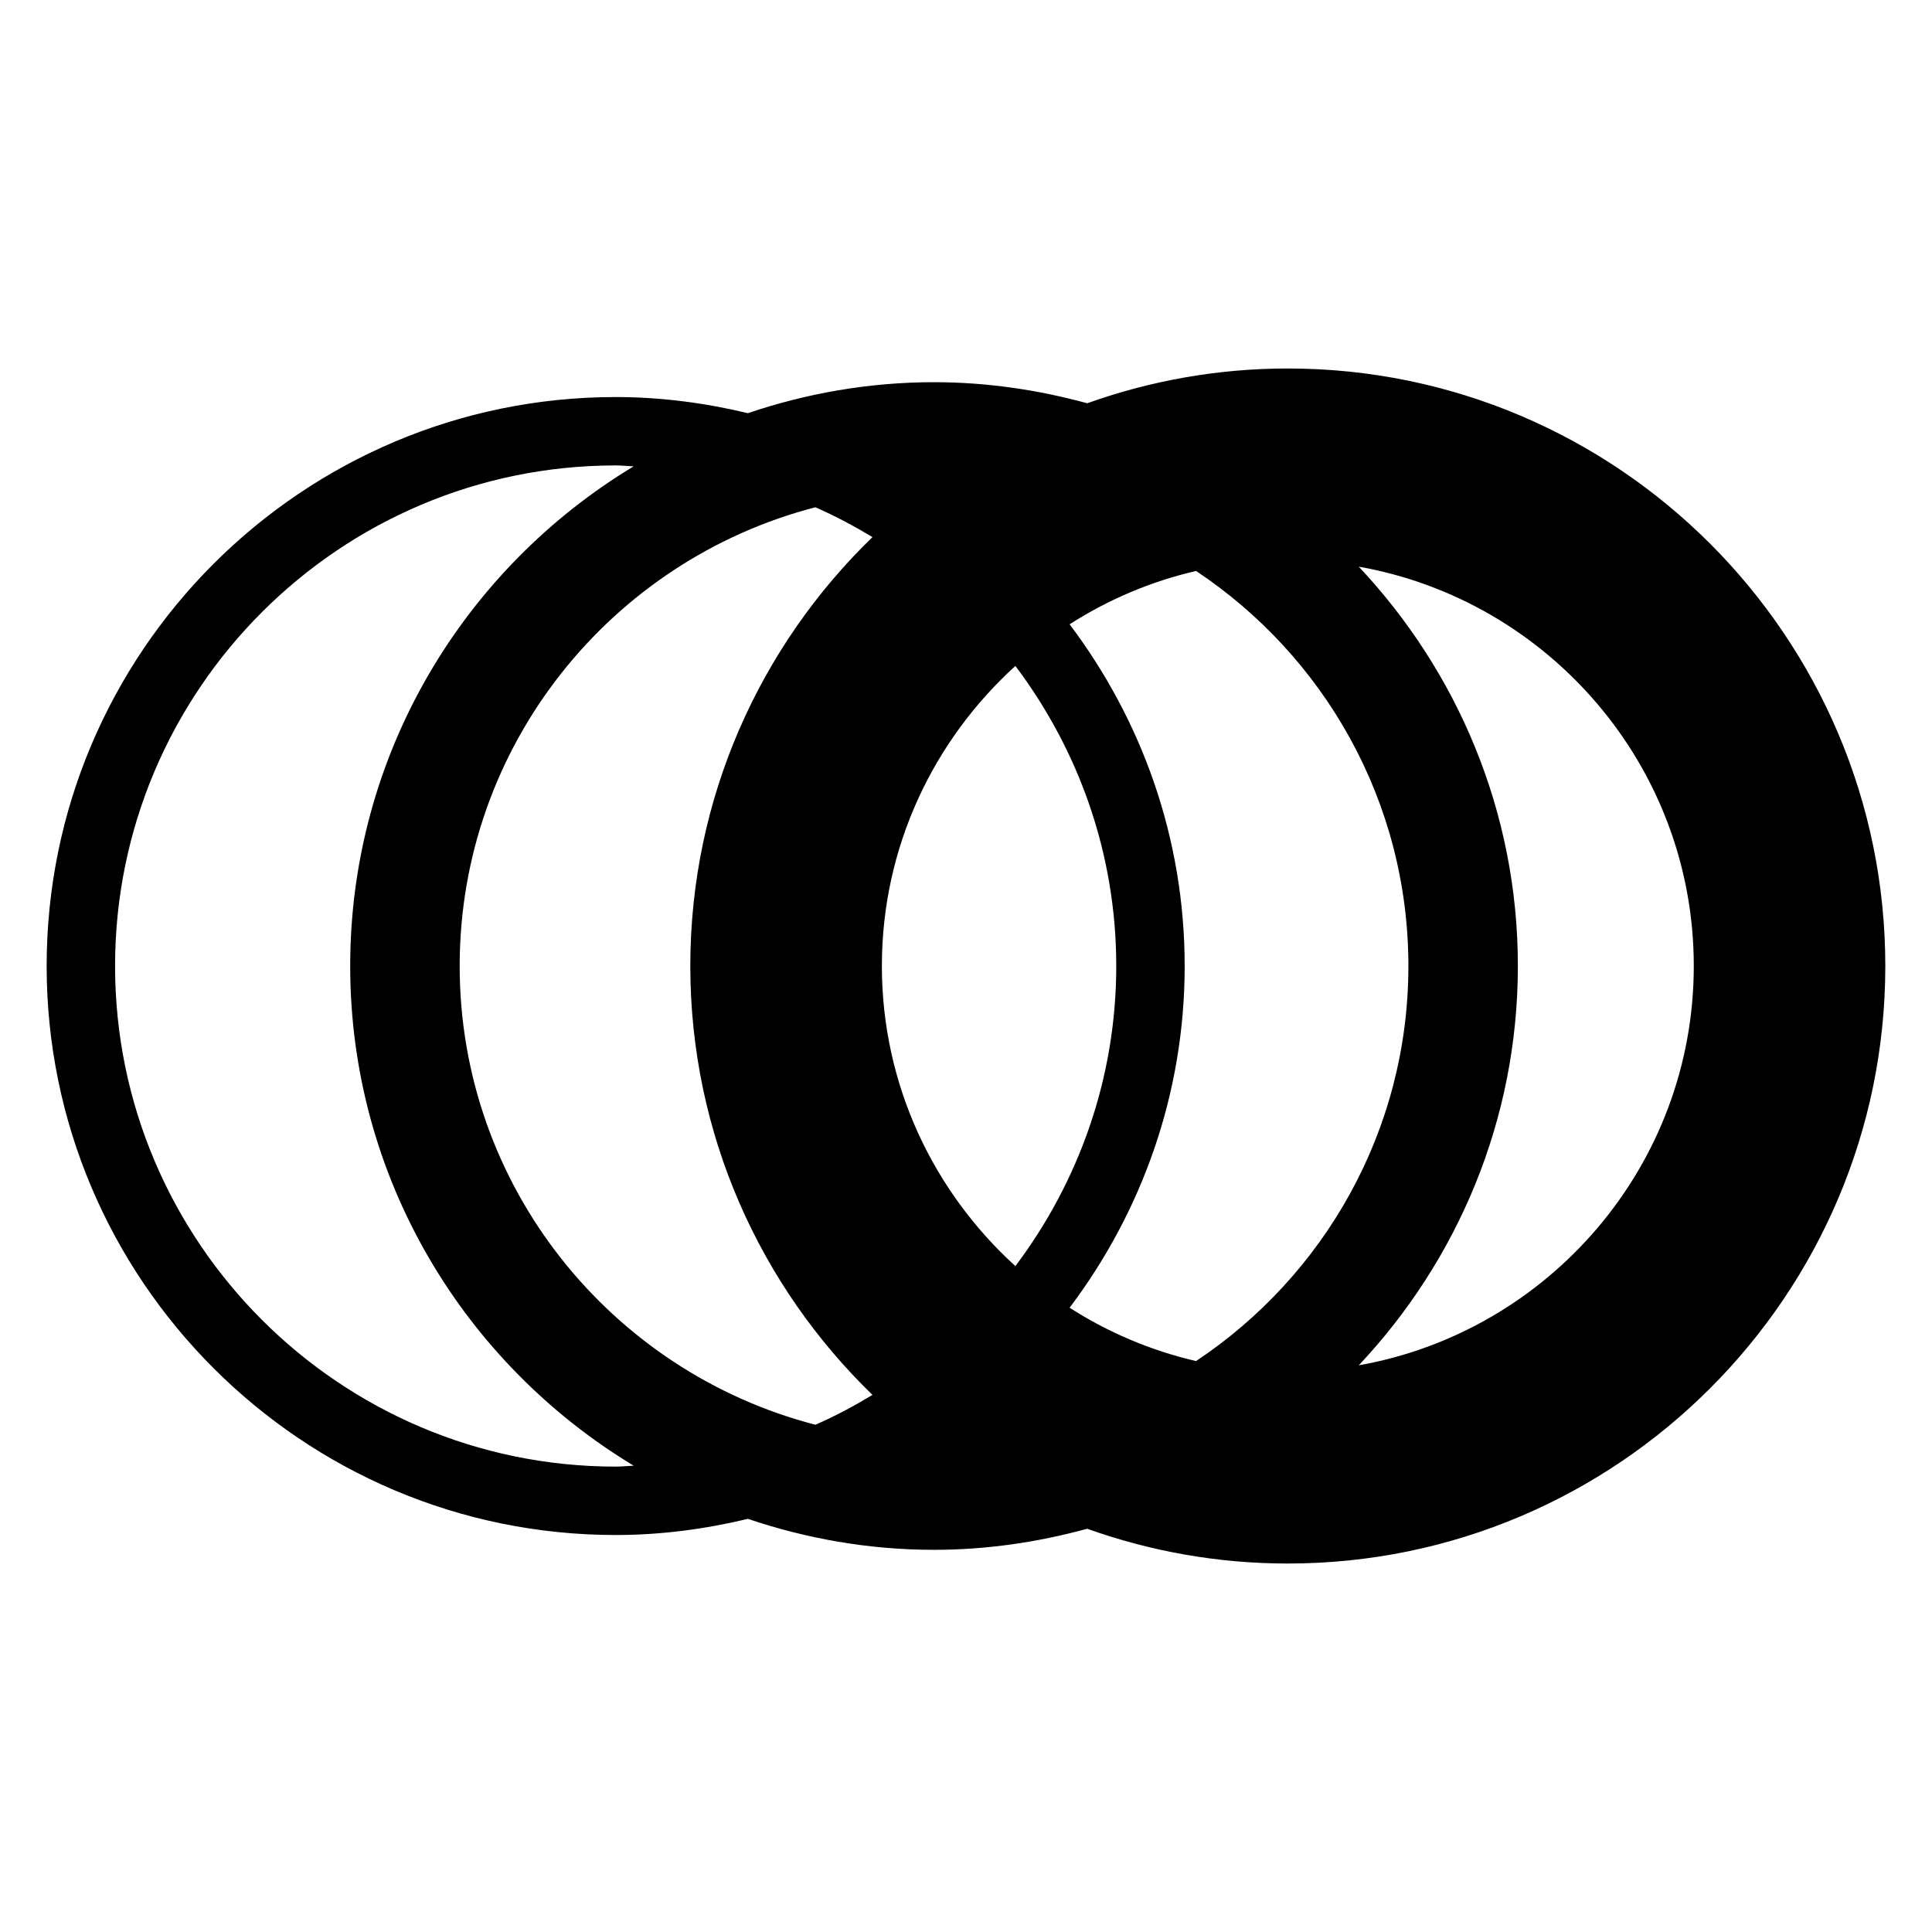 <?xml version="1.0" encoding="utf-8"?>
<!-- Generator: Adobe Illustrator 16.0.0, SVG Export Plug-In . SVG Version: 6.00 Build 0)  -->
<!DOCTYPE svg PUBLIC "-//W3C//DTD SVG 1.1//EN" "http://www.w3.org/Graphics/SVG/1.1/DTD/svg11.dtd">
<svg version="1.1" id="Layer_1" xmlns="http://www.w3.org/2000/svg" xmlns:xlink="http://www.w3.org/1999/xlink" x="0px" y="0px"
	 width="96px" height="96px" viewBox="0 0 96 96" enable-background="new 0 0 96 96" xml:space="preserve">
<path d="M63.991,18.31c-3.495,0-6.849,0.613-9.967,1.728c-2.431-0.663-4.976-1.047-7.612-1.047c-3.237,0-6.343,0.556-9.25,1.539
	c-2.112-0.505-4.306-0.801-6.568-0.801C15.004,19.728,2.318,32.41,2.318,48c0,15.59,12.686,28.274,28.275,28.274
	c2.265,0,4.456-0.297,6.57-0.802c2.908,0.982,6.011,1.538,9.248,1.538c2.637,0,5.182-0.384,7.612-1.047
	c3.118,1.115,6.472,1.728,9.967,1.728c16.371,0,29.69-13.319,29.69-29.69C93.682,31.629,80.362,18.31,63.991,18.31z M59.431,67.631
	c-2.266-0.526-4.382-1.432-6.283-2.651c3.572-4.736,5.718-10.605,5.718-16.98c0-6.376-2.146-12.244-5.718-16.979
	c1.901-1.219,4.018-2.125,6.283-2.651C65.784,32.596,69.982,39.813,69.982,48S65.784,63.404,59.431,67.631z M43.82,48
	c0-5.911,2.57-11.217,6.634-14.91c3.132,4.161,5.012,9.313,5.012,14.91c0,5.596-1.88,10.75-5.012,14.911
	C46.391,59.218,43.82,53.91,43.82,48z M43.353,26.688c-5.575,5.4-9.052,12.956-9.052,21.311c0,8.357,3.477,15.912,9.052,21.313
	c-0.911,0.549-1.851,1.053-2.835,1.483C30.37,68.167,22.841,58.958,22.841,48c0-10.958,7.526-20.167,17.675-22.794
	C41.498,25.635,42.438,26.14,43.353,26.688z M30.594,72.875C16.879,72.875,5.718,61.716,5.718,48
	c0-13.715,11.161-24.873,24.876-24.873c0.3,0,0.592,0.035,0.892,0.045C23.064,28.254,17.401,37.466,17.401,48
	c0,10.534,5.663,19.747,14.087,24.83C31.188,72.84,30.894,72.875,30.594,72.875z M67.516,67.842
	c4.888-5.194,7.906-12.166,7.906-19.843c0-7.677-3.019-14.647-7.906-19.842C76.96,29.832,84.163,38.082,84.163,48
	C84.163,57.918,76.96,66.168,67.516,67.842z"/>
</svg>
